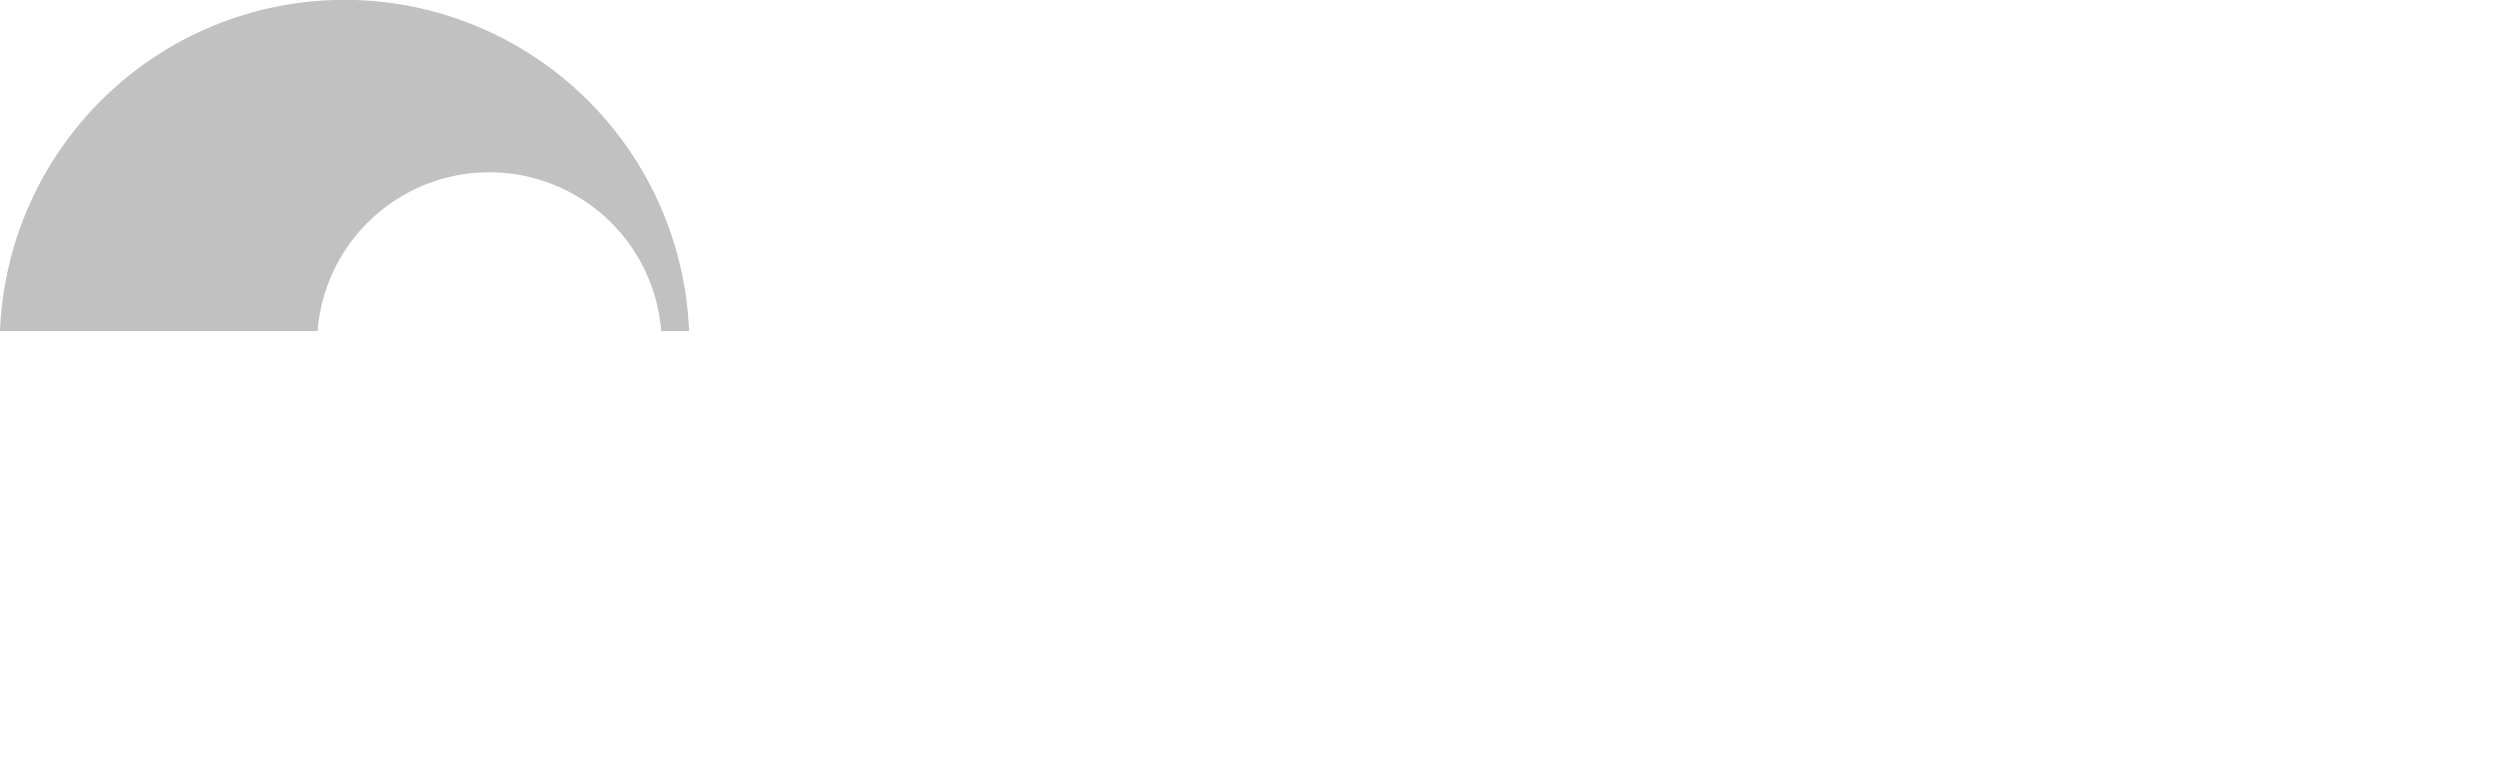 <svg xmlns="http://www.w3.org/2000/svg" viewBox="0 0 513.71 156.26">
  <defs>
    <style>
      .\33 c43edee-4344-49fd-84ef-f10d0f49279f {
        fill: #fff;
      }

      .\39 938f1c2-f1f5-47b1-8104-14337e92079c {
        fill: #c1c1c1;
      }
    </style>
  </defs>
  <title>Posten_Logo-neg</title>
  <path class="3c43edee-4344-49fd-84ef-f10d0f49279f" d="M227.4,108c-6.66-.13-14.21,1.4-19.46,6v-4.88H194.88V191.7h14.47V167c4.22,4.48,9.6,5.51,16.38,5.51,24.19,0,26.88-17,26.88-32.13C252.61,120.54,249.66,108.25,227.4,108Zm-2.31,51.72c-12.41,0-15.87-3.72-15.87-19.33s3.46-19.59,15.87-19.59c10.76,0,13.06,5,13.06,19.59S235.85,159.72,225.09,159.72ZM287.55,108c-10.12,0-17.67,1.79-23,7s-6.66,13.31-6.66,25.21,1.15,20,6.66,25.22,12.92,7.05,23,7.05,17.67-1.8,23-7.05,6.65-13.31,6.65-25.22-1.14-20-6.65-25.21S297.53,108,287.55,108Zm0,51.72c-14,0-15.24-5.38-15.24-19.47s1.28-19.45,15.24-19.45,15.24,5.37,15.24,19.45S301.5,159.72,287.55,159.72ZM459.88,108c-25.09,0-28.67,14.33-28.67,33,0,18.18,4,31.5,29.06,31.5,11.77,0,27.4-3,27.4-19.72h-14c-.13,7-7.64,7.81-12.89,7.81-12.42,0-15.11-4.22-15.11-14.85h42.76C488.43,124,487.15,108,459.88,108Zm-13.95,26c0-8.32,1.28-14.08,13.95-14.08,13.45,0,14.21,5.12,14.21,14.08ZM525,108c-8.83,0-14.46,2.81-18.05,6v-4.88H494.42v62.36h14.46V142.43c0-10.88-1.15-21.63,14.47-21.63,12.54,0,11.39,5.76,11.39,17.79v32.9h14.47V137.44C549.21,123.87,550.24,108,525,108ZM407.26,160.74c-7-.13-7.89-3.69-7.89-8.45V121.62h28.45V109.13H399.37V89H384.91v20.18h-8.42v12.49h8.42v30.67c0,14,8.31,20.23,22.78,20.23,12.42,0,20.3-4.74,20.3-19.72H414.85C414.7,156.79,413.8,160.87,407.26,160.74Zm-61.14-27c-6.27-.39-10.37-.39-10.11-7.43.12-4.1,1.18-7,13.6-6.66,8.45.26,11.09,2,11.09,8.07H374c0-14.85-9-19.46-24.54-19.71-16.64-.26-27.68,3.2-27.94,18.69-.38,19.2,13.95,18.69,27.91,19.45,7.17.39,11.52.52,11.26,7.94-.13,4.48-1.59,7.3-14,6.92-10.24-.26-12.12-2.82-12.12-8.2H321.26c0,15.36,9.82,19.46,25.57,19.72,16.77.25,28-3.71,28.22-19.08C375.44,133.47,360.46,134.62,346.12,133.73Z" transform="translate(-35.5 -35.43)"/>
  <path class="3c43edee-4344-49fd-84ef-f10d0f49279f" d="M171.37,109.13a35.42,35.42,0,0,1-70.62,0H35.5a70.85,70.85,0,0,0,141.59,0Z" transform="translate(-35.5 -35.43)"/>
  <path class="9938f1c2-f1f5-47b1-8104-14337e92079c" d="M100.75,103.46a35.42,35.42,0,0,1,70.62,0h5.72a70.85,70.85,0,0,0-141.59,0Z" transform="translate(-35.5 -35.43)"/>
</svg>

